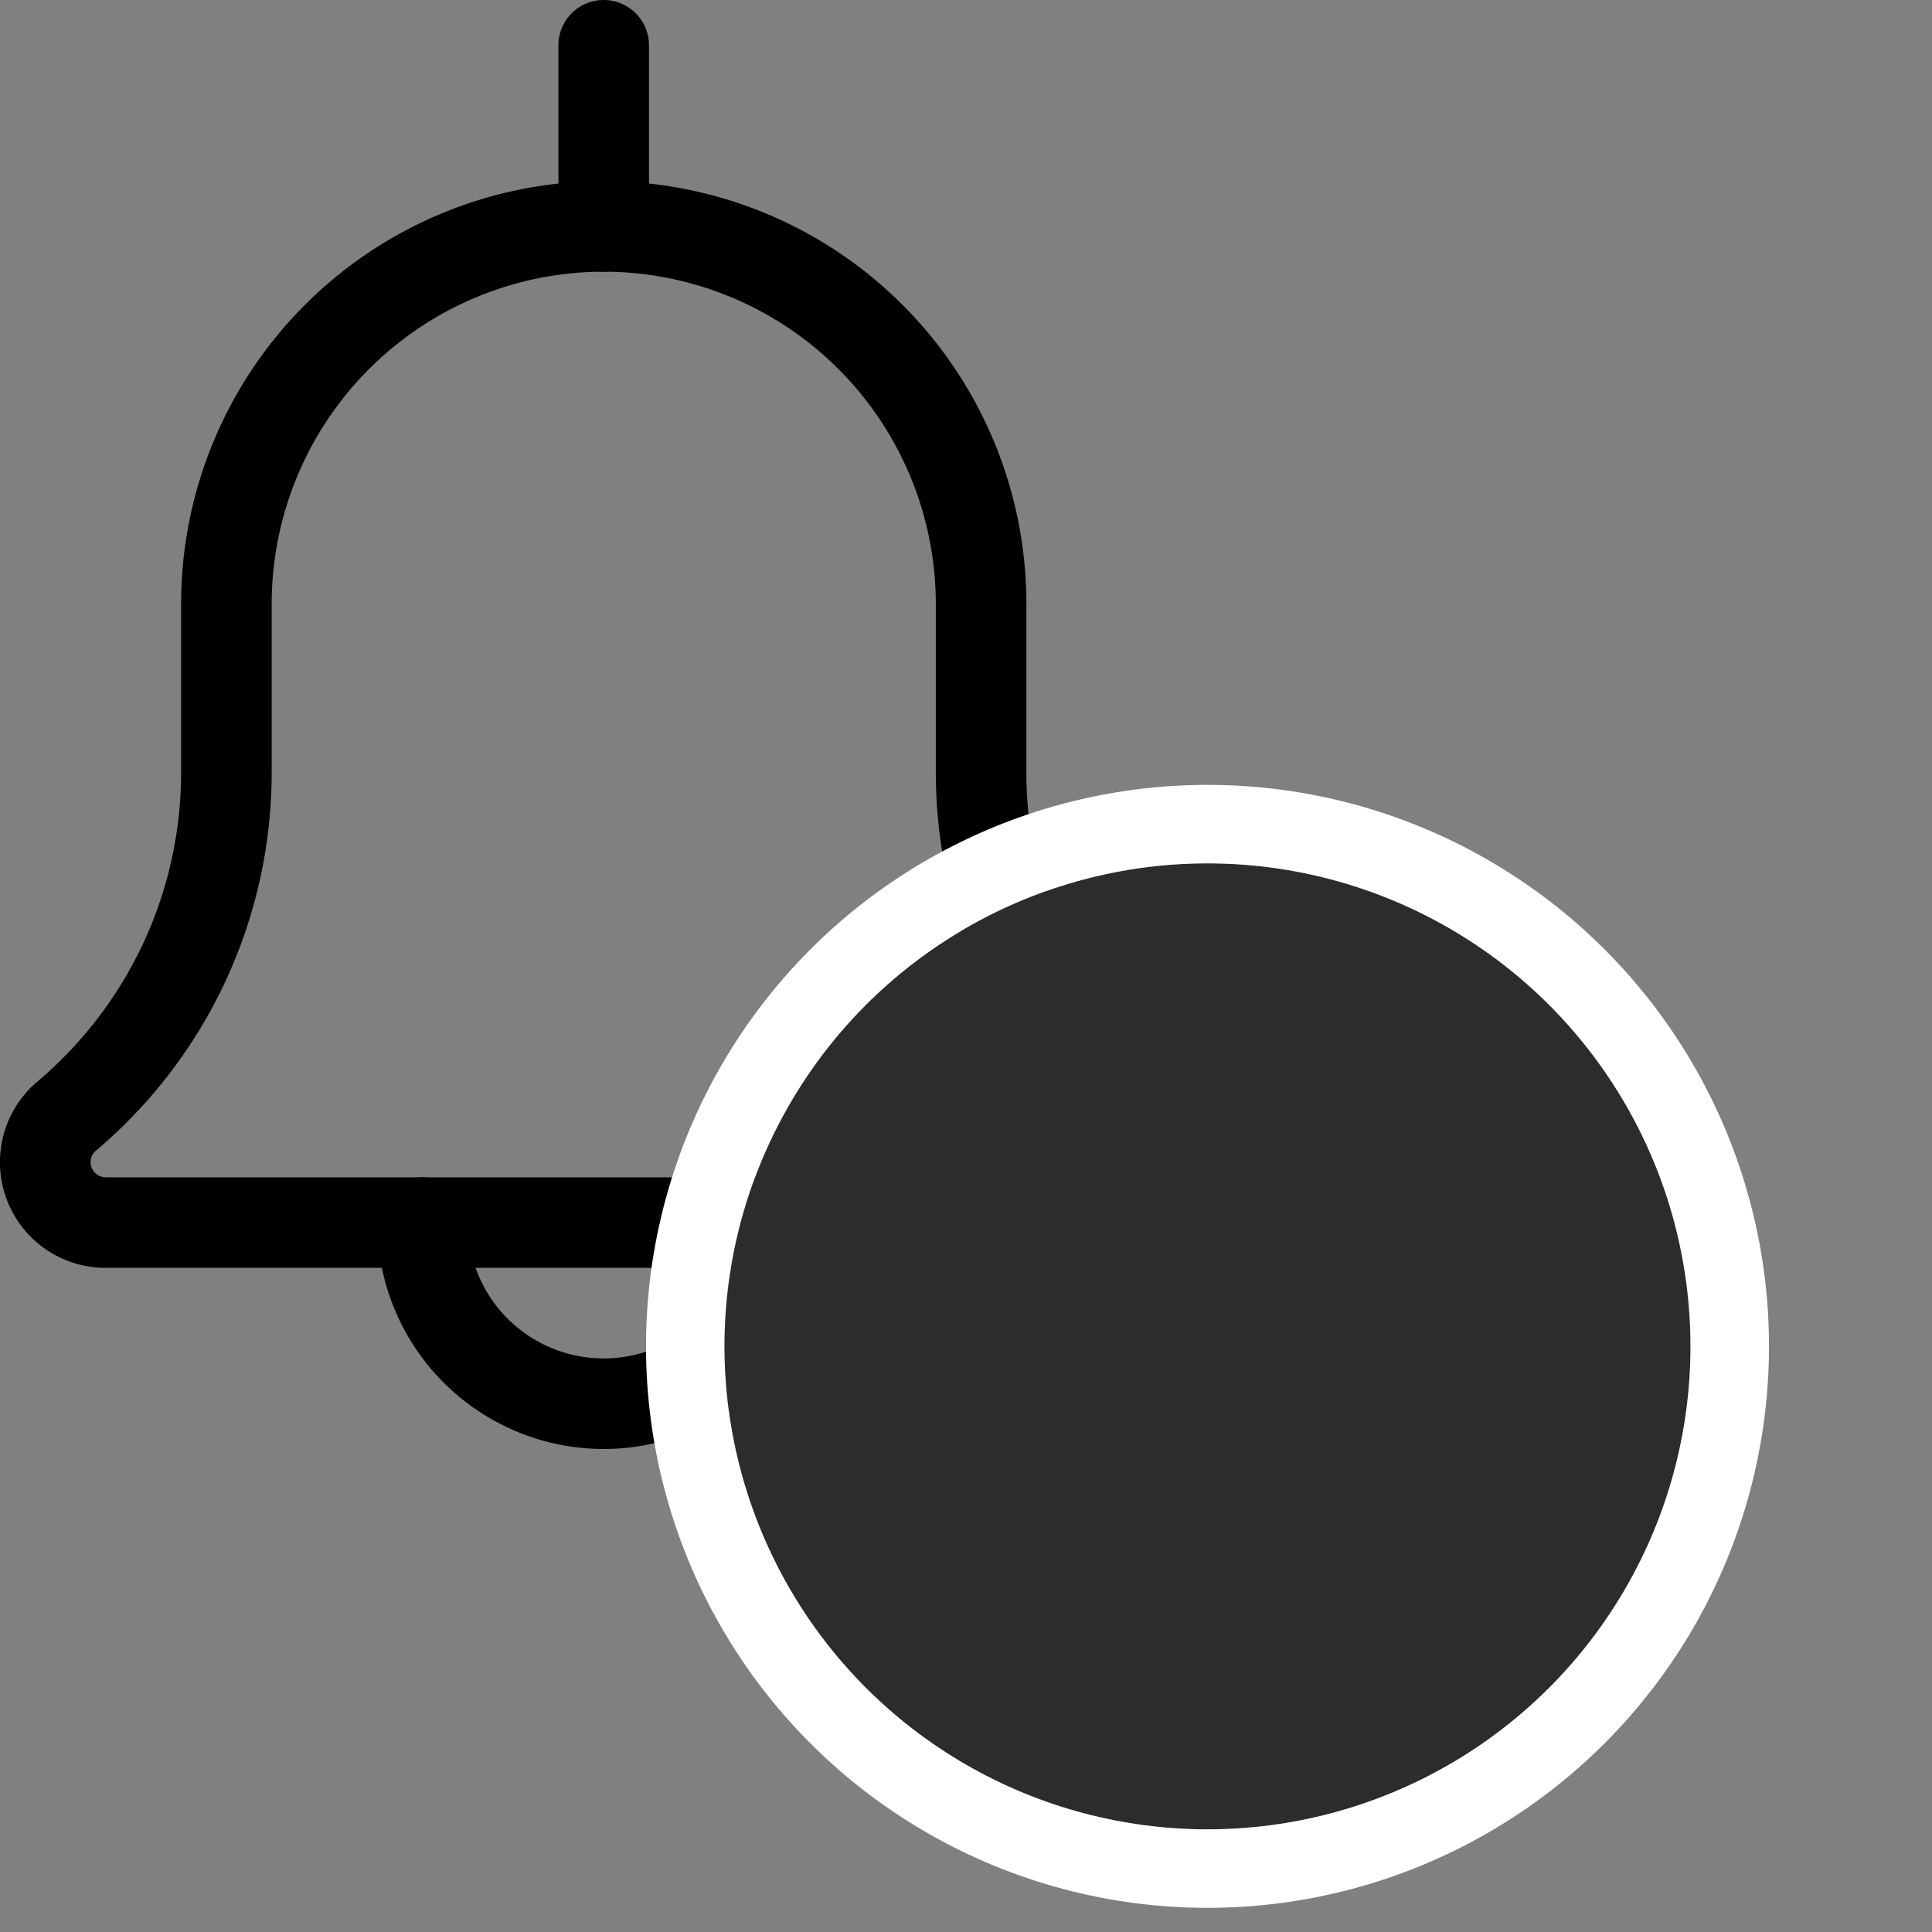 <svg xmlns="http://www.w3.org/2000/svg" width="32" height="32" viewBox="0 0 32 32">
  <rect x="0" y="0" width="32" height="32" fill="#808080" stroke="none"/>
  <g id="Group_9151" data-name="Group 9151" transform="translate(-122 -97)">
    <g id="Group_9141" data-name="Group 9141" transform="translate(-292 -33)">
      <circle id="Ellipse_386" data-name="Ellipse 386" cx="16" cy="16" r="16" transform="translate(414 130)" fill="none"/>
    </g>
    <g id="Group_9148" data-name="Group 9148" transform="translate(-296 -33)">
      <path id="Path_87508" data-name="Path 87508" d="M137.082,420.5a3.754,3.754,0,0,1-3.75-3.75.75.75,0,1,1,1.5,0,2.25,2.25,0,0,0,4.5,0,.75.75,0,0,1,1.5,0A3.754,3.754,0,0,1,137.082,420.5Zm0,0" transform="translate(290.917 -266.5)"/>
      <path id="Path_87509" data-name="Path 87509" d="M18.25,82H1.75A1.75,1.75,0,0,1,.612,78.92,6.7,6.7,0,0,0,3,73.788V71a7,7,0,0,1,14,0v2.788a6.7,6.7,0,0,0,2.378,5.125A1.749,1.749,0,0,1,18.25,82ZM10,65.5A5.506,5.506,0,0,0,4.5,71v2.788a8.2,8.2,0,0,1-2.91,6.27.249.249,0,0,0-.09.192.253.253,0,0,0,.25.25h16.5a.253.253,0,0,0,.25-.25.247.247,0,0,0-.088-.19A8.2,8.2,0,0,1,15.5,73.788V71A5.506,5.506,0,0,0,10,65.5Zm0,0" transform="translate(418 69)"/>
      <path id="Path_87510" data-name="Path 87510" d="M198.082,4.5a.75.75,0,0,1-.75-.75v-3a.75.75,0,0,1,1.5,0v3A.75.75,0,0,1,198.082,4.5Zm0,0" transform="translate(229.917 130)"/>
    </g>
    <g id="Ellipse_388" data-name="Ellipse 388" transform="translate(134 111.3)" fill="#2c2c2c" stroke="#fff" stroke-width="1.3">
      <circle cx="8" cy="8" r="8" stroke="none"/>
      <circle cx="8" cy="8" r="8.65" fill="none"/>
    </g>
  </g>
</svg>
